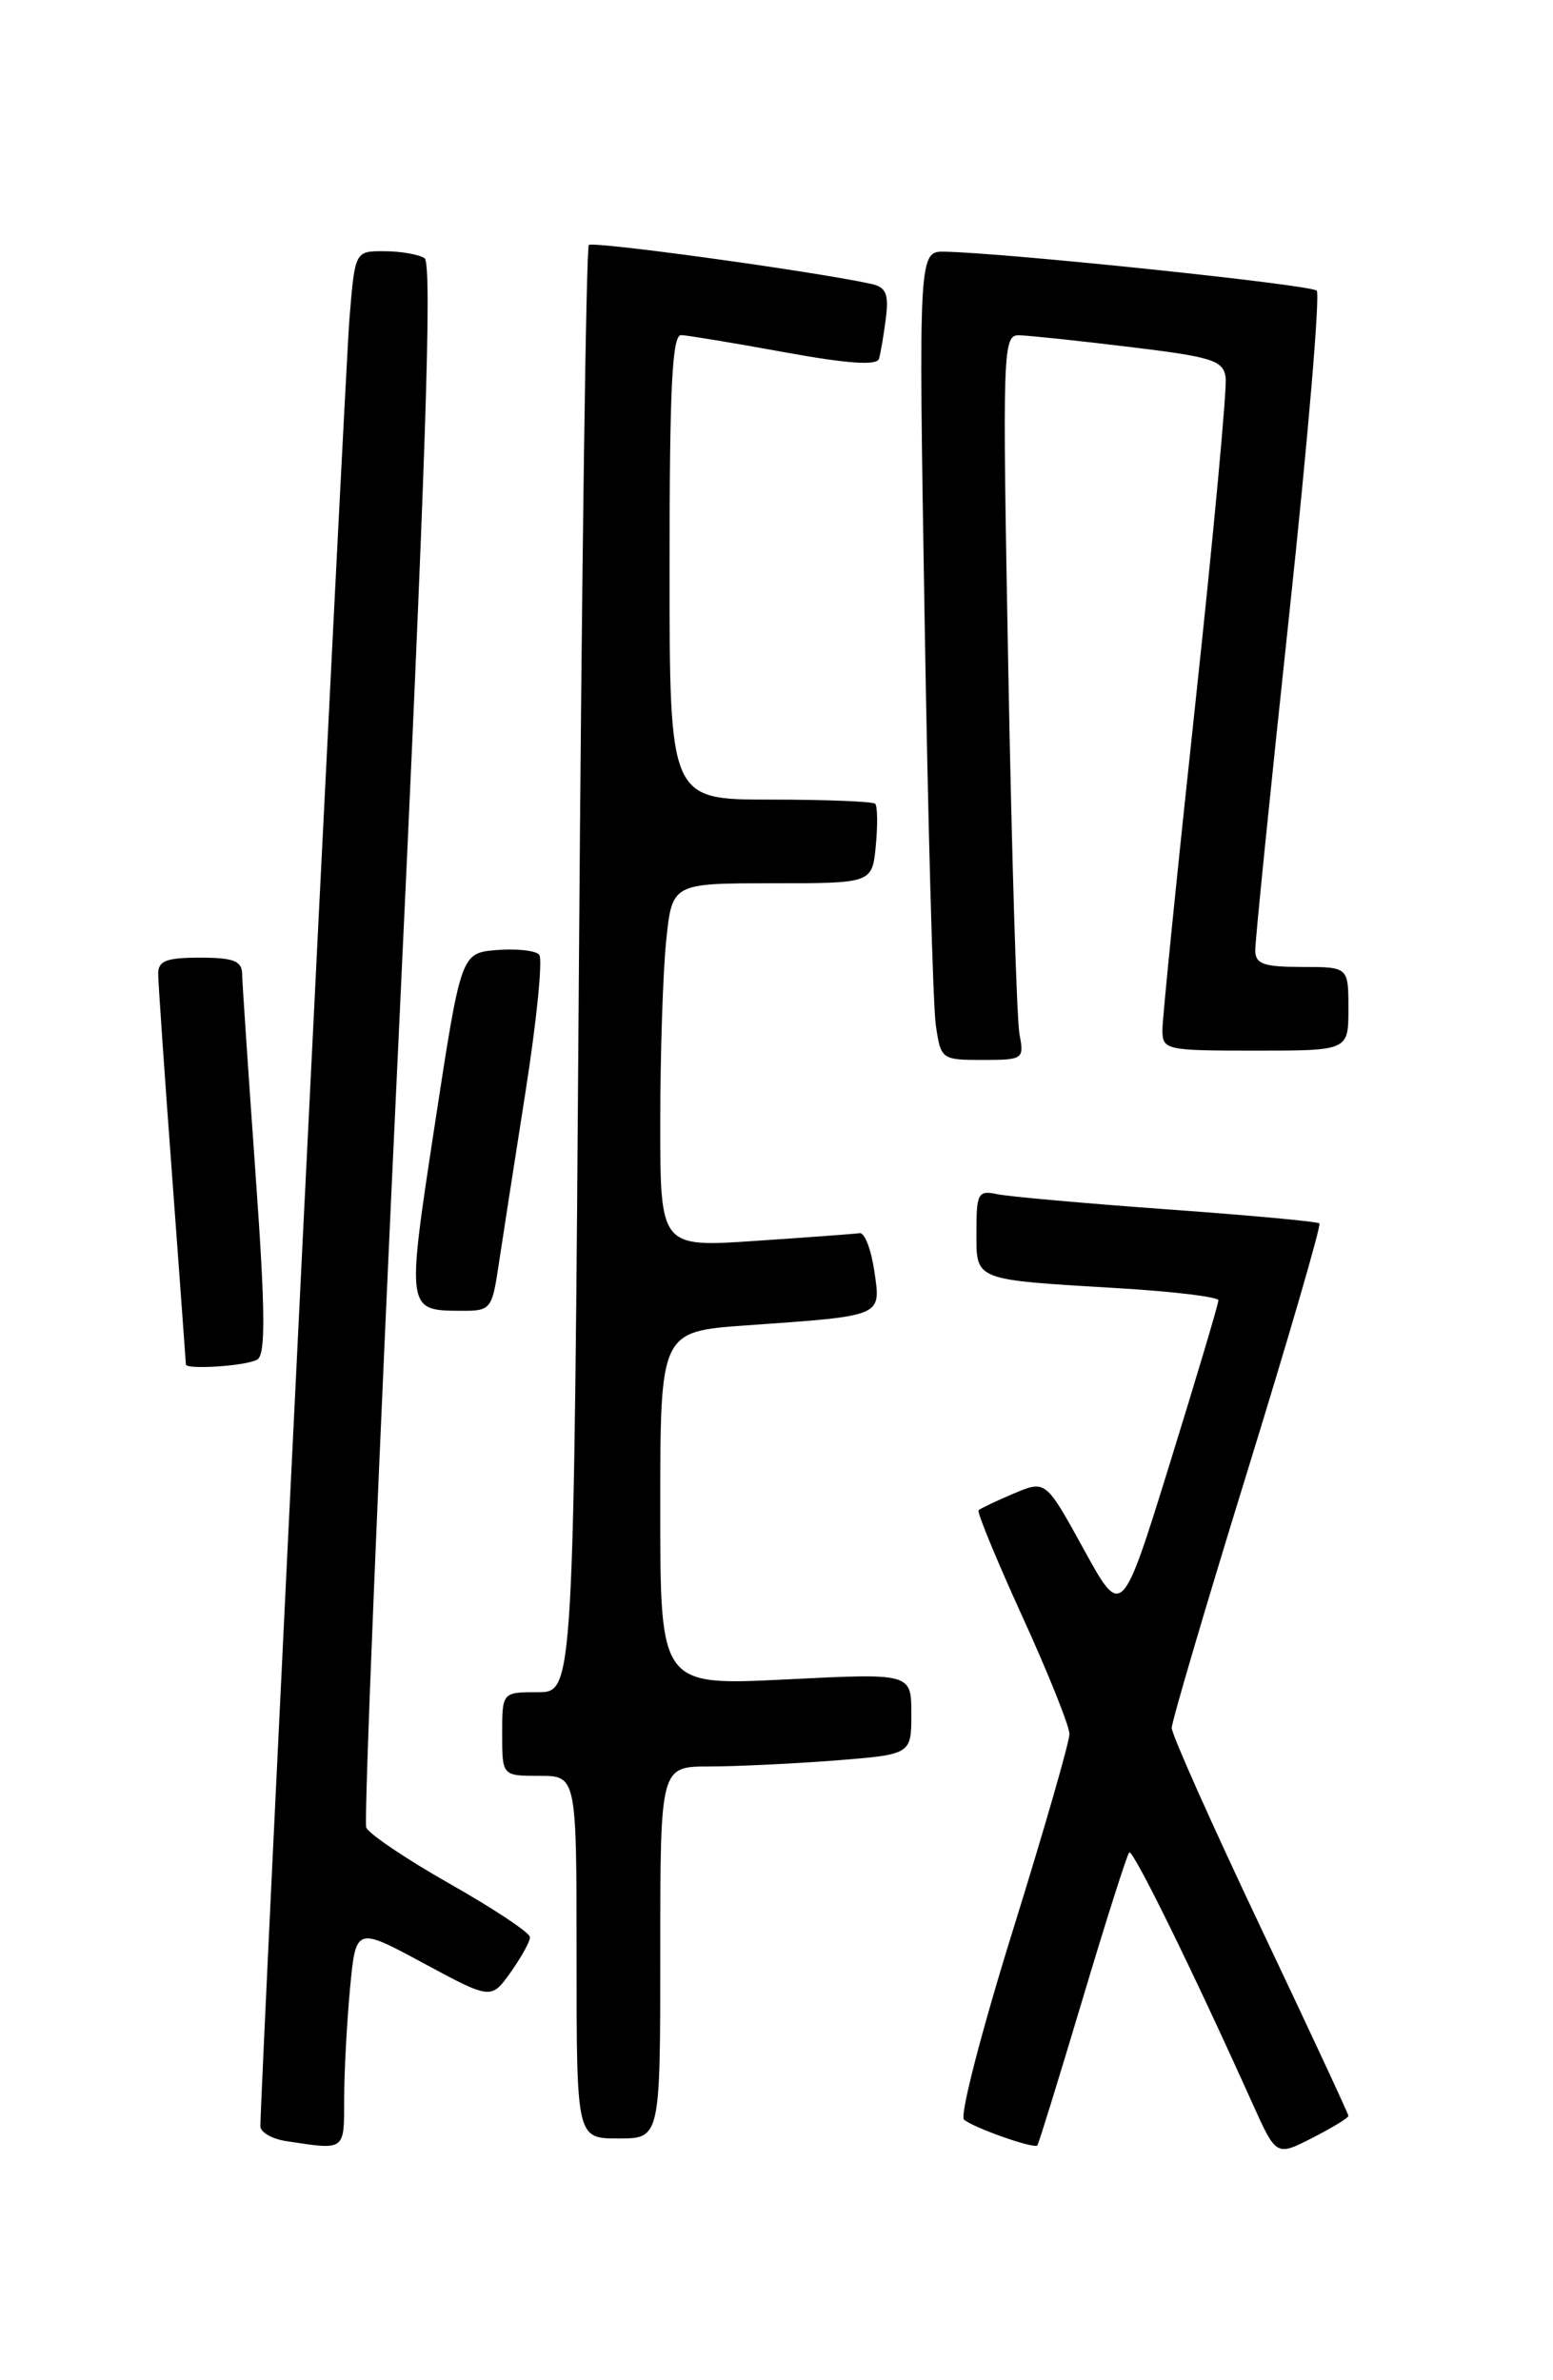 <?xml version="1.0" encoding="UTF-8" standalone="no"?>
<!DOCTYPE svg PUBLIC "-//W3C//DTD SVG 1.1//EN" "http://www.w3.org/Graphics/SVG/1.1/DTD/svg11.dtd" >
<svg xmlns="http://www.w3.org/2000/svg" xmlns:xlink="http://www.w3.org/1999/xlink" version="1.1" viewBox="0 0 167 256">
 <g >
 <path fill="currentColor"
d=" M 145.00 227.57 C 145.00 227.36 140.72 218.17 135.50 207.16 C 130.28 196.14 126.00 186.55 126.00 185.85 C 126.00 185.16 129.66 172.74 134.13 158.26 C 138.60 143.78 142.09 131.77 141.88 131.58 C 141.67 131.38 134.30 130.70 125.50 130.07 C 116.70 129.43 108.49 128.70 107.25 128.44 C 105.18 128.00 105.00 128.32 105.00 132.46 C 105.00 137.79 104.55 137.61 120.25 138.55 C 126.16 138.90 131.01 139.49 131.02 139.85 C 131.03 140.21 128.69 148.06 125.83 157.29 C 120.63 174.08 120.63 174.08 116.54 166.63 C 112.45 159.19 112.45 159.19 109.02 160.63 C 107.14 161.43 105.43 162.24 105.23 162.43 C 105.04 162.63 107.16 167.77 109.94 173.87 C 112.72 179.96 115.00 185.65 115.00 186.50 C 115.00 187.36 112.26 196.87 108.91 207.64 C 105.56 218.40 103.19 227.55 103.66 227.97 C 104.61 228.82 111.20 231.15 111.55 230.75 C 111.68 230.61 113.86 223.56 116.39 215.09 C 118.92 206.61 121.19 199.48 121.43 199.24 C 121.82 198.84 128.28 211.99 134.67 226.21 C 137.24 231.92 137.24 231.92 141.12 229.94 C 143.25 228.85 145.00 227.79 145.00 227.57 Z  M 37.01 225.75 C 37.01 222.86 37.30 217.51 37.64 213.86 C 38.27 207.23 38.27 207.23 45.54 211.15 C 52.81 215.07 52.81 215.07 54.91 212.13 C 56.06 210.51 57.00 208.81 56.99 208.35 C 56.99 207.88 53.13 205.31 48.42 202.64 C 43.71 199.97 39.64 197.23 39.38 196.55 C 39.12 195.87 40.68 157.78 42.85 111.91 C 45.79 49.71 46.50 28.31 45.65 27.77 C 45.02 27.36 43.08 27.02 41.34 27.02 C 38.17 27.00 38.17 27.00 37.58 34.25 C 37.09 40.18 28.00 224.75 28.00 228.68 C 28.00 229.33 29.24 230.05 30.75 230.28 C 37.18 231.26 37.00 231.39 37.01 225.75 Z  M 71.00 210.00 C 71.00 190.00 71.00 190.00 76.25 189.99 C 79.14 189.99 85.21 189.70 89.75 189.35 C 98.00 188.70 98.00 188.70 98.00 184.33 C 98.00 179.95 98.00 179.95 84.50 180.63 C 71.00 181.30 71.00 181.30 71.00 162.26 C 71.00 143.21 71.00 143.21 80.25 142.55 C 95.09 141.50 94.73 141.65 94.02 136.71 C 93.68 134.40 92.98 132.56 92.46 132.63 C 91.93 132.71 86.89 133.08 81.25 133.46 C 71.00 134.16 71.00 134.16 71.00 120.73 C 71.00 113.34 71.29 104.53 71.64 101.15 C 72.28 95.00 72.28 95.00 83.04 95.00 C 93.79 95.00 93.79 95.00 94.18 90.95 C 94.39 88.72 94.36 86.69 94.11 86.45 C 93.87 86.20 88.79 86.00 82.83 86.00 C 72.00 86.00 72.00 86.00 72.00 61.00 C 72.00 41.64 72.28 36.01 73.25 36.04 C 73.94 36.07 78.93 36.89 84.34 37.88 C 91.14 39.12 94.29 39.34 94.52 38.59 C 94.70 37.99 95.03 36.03 95.26 34.23 C 95.59 31.55 95.28 30.87 93.58 30.51 C 87.09 29.12 63.75 25.92 63.32 26.35 C 63.03 26.63 62.55 61.77 62.25 104.43 C 61.69 182.00 61.69 182.00 57.85 182.00 C 54.00 182.00 54.00 182.00 54.00 186.50 C 54.00 191.00 54.00 191.00 58.00 191.00 C 62.00 191.00 62.00 191.00 62.00 210.50 C 62.00 230.00 62.00 230.00 66.50 230.00 C 71.00 230.00 71.00 230.00 71.00 210.00 Z  M 27.68 146.22 C 28.58 145.65 28.53 140.90 27.46 125.99 C 26.70 115.27 26.05 105.71 26.04 104.75 C 26.01 103.35 25.11 103.00 21.50 103.00 C 17.88 103.00 17.00 103.34 17.01 104.75 C 17.02 105.71 17.69 115.50 18.51 126.50 C 19.32 137.50 19.99 146.61 19.99 146.75 C 20.01 147.35 26.61 146.90 27.68 146.22 Z  M 53.59 136.25 C 53.98 133.64 55.29 125.20 56.50 117.50 C 57.71 109.80 58.38 103.13 57.98 102.68 C 57.59 102.23 55.53 102.01 53.42 102.18 C 49.58 102.50 49.58 102.50 46.76 120.93 C 43.69 141.05 43.68 140.96 49.69 140.98 C 52.73 141.00 52.91 140.78 53.59 136.25 Z  M 109.63 111.25 C 109.34 109.74 108.80 92.19 108.43 72.25 C 107.78 37.26 107.82 36.00 109.63 36.06 C 110.66 36.09 116.00 36.65 121.50 37.32 C 130.37 38.39 131.53 38.76 131.80 40.59 C 131.96 41.72 130.50 57.47 128.55 75.57 C 126.60 93.68 125.00 109.51 125.00 110.75 C 125.00 112.93 125.30 113.00 135.00 113.00 C 145.00 113.00 145.00 113.00 145.00 108.50 C 145.00 104.00 145.00 104.00 140.00 104.00 C 135.91 104.00 135.00 103.68 134.98 102.25 C 134.96 101.29 136.60 85.08 138.62 66.23 C 140.64 47.38 141.97 31.64 141.59 31.26 C 140.97 30.63 108.55 27.23 101.63 27.07 C 98.77 27.00 98.77 27.00 99.43 66.75 C 99.79 88.61 100.33 108.19 100.63 110.25 C 101.17 113.95 101.24 114.00 105.67 114.00 C 110.03 114.00 110.14 113.92 109.63 111.25 Z "/>
</g>
</svg>